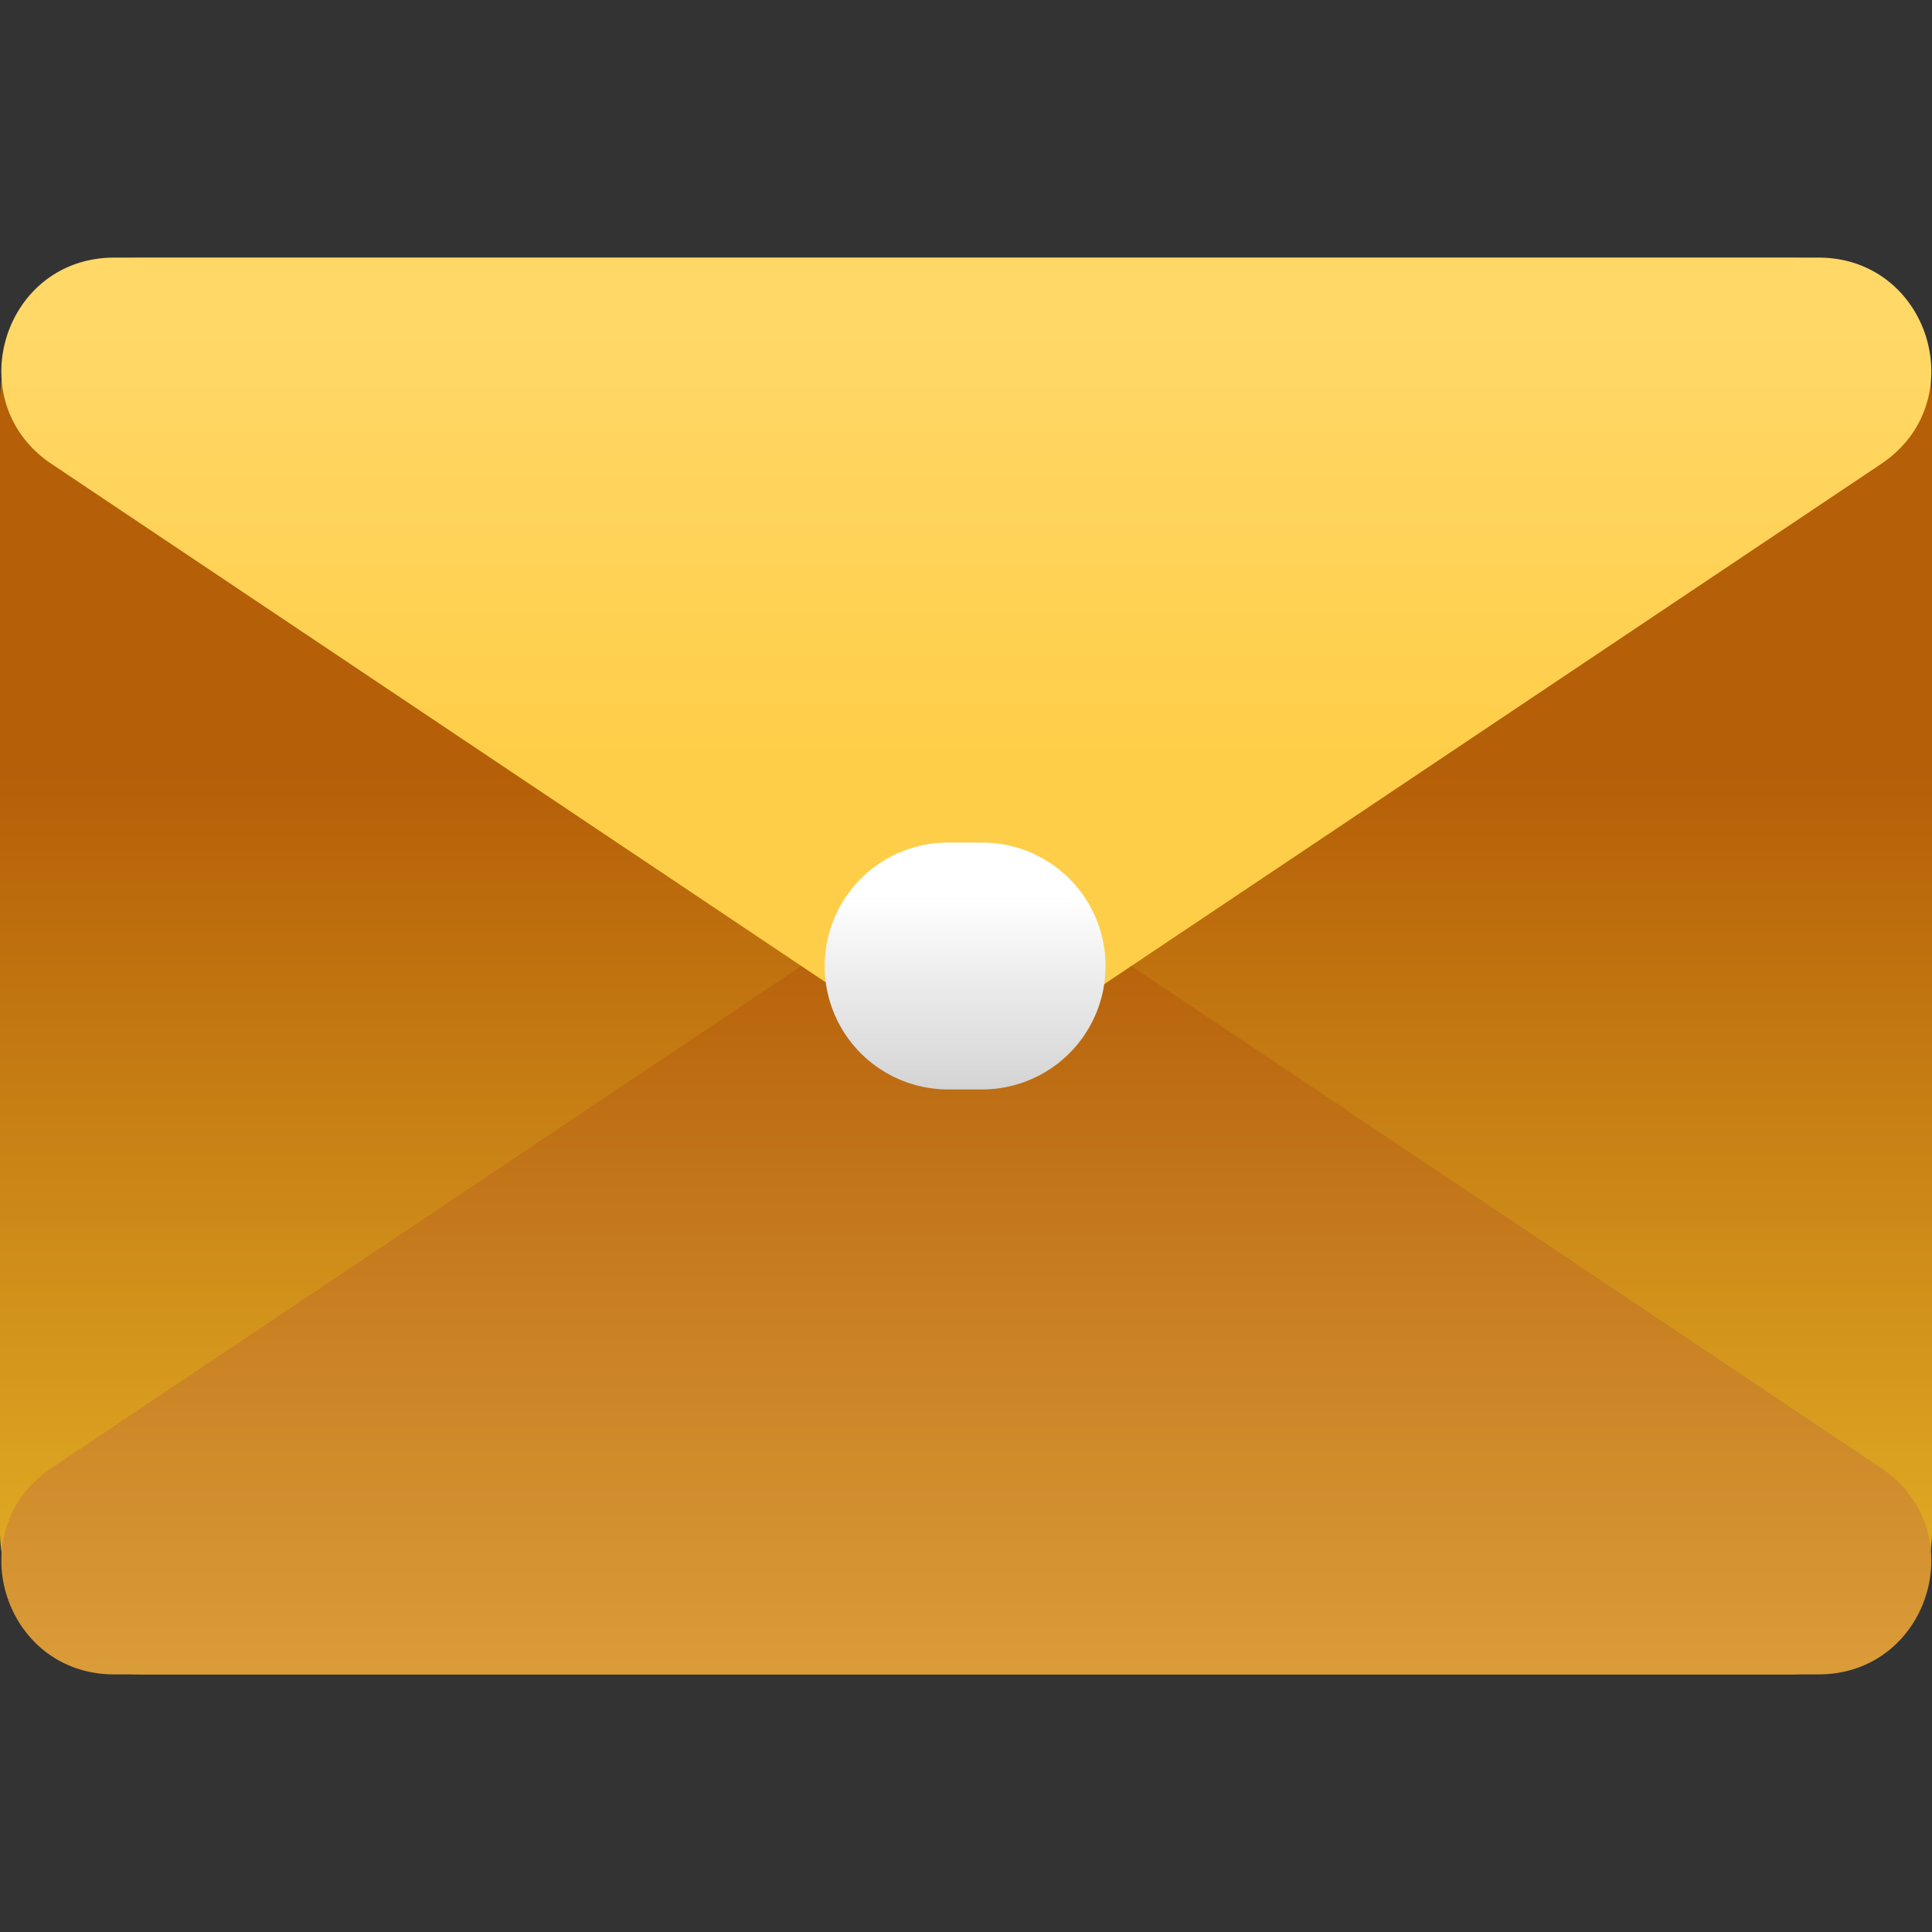 <svg id="scholarship-message" xmlns="http://www.w3.org/2000/svg" xmlns:xlink="http://www.w3.org/1999/xlink" width="1080" height="1080" viewBox="0 0 1080 1080">
  <rect x="0" y="0" width="1080" height="1080" fill="#333333" stroke="none"/>
  <defs>
    <linearGradient id="linear-gradient" x1="0.5" y1="1" x2="0.5" y2="0.361" gradientUnits="objectBoundingBox">
      <stop offset="0" stop-color="#e5b427"/>
      <stop offset="1" stop-color="#b55f08"/>
    </linearGradient>
    <linearGradient id="linear-gradient-2" x1="-0.961" y1="0.5" x2="0.973" y2="0.5" gradientUnits="objectBoundingBox">
      <stop offset="0" stop-color="#ffd868"/>
      <stop offset="1" stop-color="#b55f08"/>
    </linearGradient>
    <linearGradient id="linear-gradient-3" x1="0.643" y1="0.5" x2="0.075" y2="0.5" gradientUnits="objectBoundingBox">
      <stop offset="0" stop-color="#ffce48"/>
      <stop offset="1" stop-color="#ffd868"/>
    </linearGradient>
    <linearGradient id="linear-gradient-4" x1="0.5" y1="0.217" x2="0.5" y2="1" gradientUnits="objectBoundingBox">
      <stop offset="0" stop-color="#fff"/>
      <stop offset="1" stop-color="#d4d4d4"/>
    </linearGradient>
  </defs>
  <g id="Group_53" data-name="Group 53">
    <path id="Union_12" data-name="Union 12" d="M-2506-2723a80,80,0,0,1-80-80v-632a80,80,0,0,1,80-80h920a80,80,0,0,1,80,80v632a80,80,0,0,1-80,80Z" transform="translate(2586 3659.001)" fill="url(#linear-gradient)"/>
    <path id="Union_77" data-name="Union 77" d="M0,1016.5V63.868C0,1.6,80.7-22.923,115.349,28.815L434.292,505.133a63,63,0,0,1,0,70.1L115.349,1051.556c-12.979,19.383-32.427,28.063-51.67,28.064C31.557,1079.622,0,1055.443,0,1016.5Z" transform="translate(0 935.999) rotate(-90)" fill="url(#linear-gradient-2)"/>
    <path id="Union_75" data-name="Union 75" d="M0,988.3V35.658C0-26.609,80.7-51.134,115.349.606L434.293,476.929a63,63,0,0,1,0,70.1L115.349,1023.357c-12.979,19.383-32.427,28.063-51.67,28.064C31.557,1051.423,0,1027.244,0,988.3Z" transform="translate(1052.173 144) rotate(90)" fill="url(#linear-gradient-3)"/>
    <path id="Union_15" data-name="Union 15" d="M2083,8313a69,69,0,0,1,0-138h19a69,69,0,0,1,0,138Z" transform="translate(-1553 -7704)" fill="url(#linear-gradient-4)"/>
  </g>
  <rect id="Rectangle_177" data-name="Rectangle 177" width="1080" height="1080" fill="none"/>
</svg>
